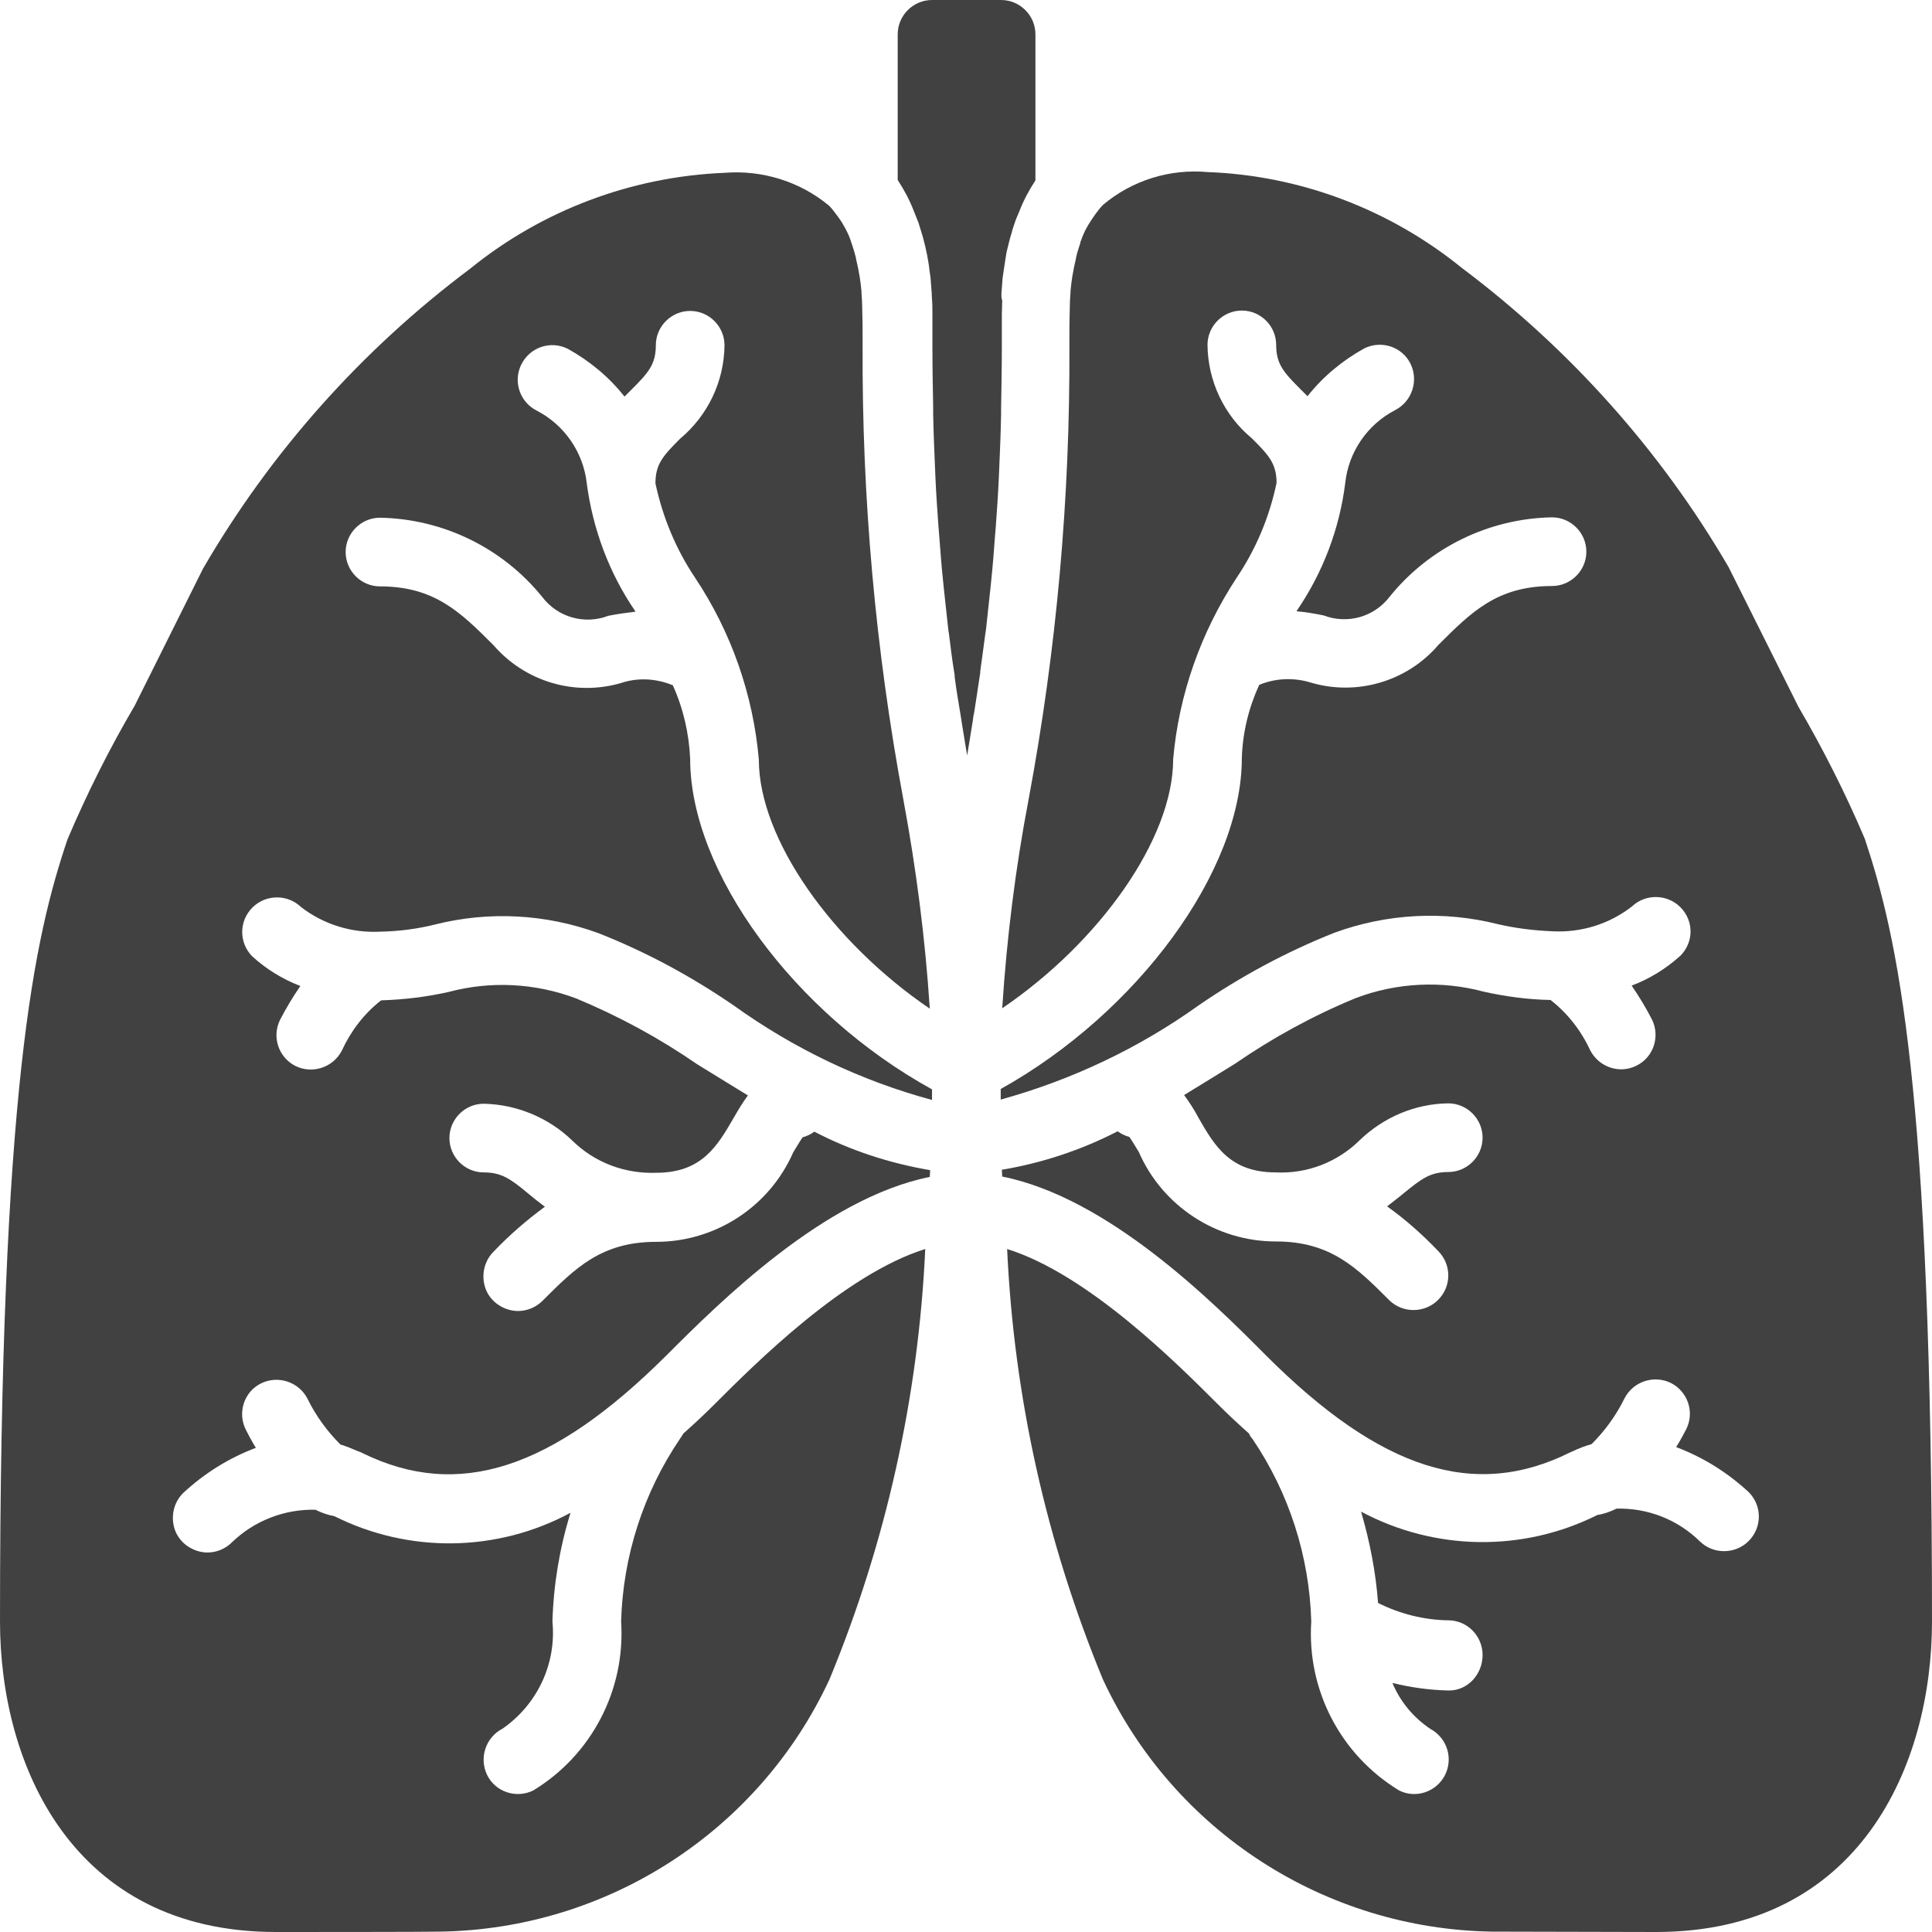 <?xml version="1.0" encoding="utf-8"?>
<!-- Generator: Adobe Illustrator 22.0.0, SVG Export Plug-In . SVG Version: 6.00 Build 0)  -->
<svg version="1.1" id="Capa_1" xmlns="http://www.w3.org/2000/svg" xmlns:xlink="http://www.w3.org/1999/xlink" x="0px" y="0px"
	 viewBox="0 0 512 512" style="enable-background:new 0 0 512 512;" xml:space="preserve">
<style type="text/css">
	.st0{fill:#414141;}
</style>
<g>
	<g>
		<g>
			<path class="st0" d="M182.9,201.1c-0.3-6.7-1.8-13.3-4.6-19.5c-4.4-1.8-9.2-2.1-13.7-0.6c-12.3,3.6-25.5-0.4-33.8-10
				c-8.7-8.7-15.6-15.6-30.1-15.6c-5,0-9.1-4.1-9.1-9.1s4.1-9.1,9.1-9.1c16.7,0.3,32.5,8,43,21c4.1,5.4,11.2,7.4,17.5,5
				c2.4-0.5,4.8-0.8,7.2-1.1l-0.1-0.2c-6.9-10.1-11.2-21.7-12.8-33.8c-0.9-8.2-5.9-15.5-13.3-19.3c-4.5-2.3-6.3-7.8-4-12.3
				s7.7-6.3,12.2-4.1c5.8,3.2,11,7.5,15.1,12.7c0.6-0.6,1.2-1.2,1.8-1.8c4.5-4.5,6.5-6.7,6.5-11.8c0-5,4.1-9.1,9.1-9.1
				s9.1,4.1,9.1,9.1c-0.1,9.6-4.4,18.6-11.8,24.8c-4.5,4.5-6.5,6.7-6.5,11.8c1.9,8.9,5.4,17.4,10.5,25c9.6,14.4,15.4,31,16.9,48.2
				c0,21,19.4,48.4,45.3,66c-1.2-18.6-3.6-37.1-7-55.4c-7.4-39.7-11-80-10.8-120.3v-1.7c0-2.5,0-5.2-0.1-8v-0.2
				c0-1.3-0.1-2.7-0.2-4.1v-0.4c-0.1-1.3-0.3-2.7-0.5-4l-0.1-0.5c-0.2-1.3-0.5-2.6-0.8-3.9c0-0.2-0.1-0.4-0.1-0.6
				c-0.3-1.2-0.7-2.5-1.1-3.7c-0.1-0.2-0.2-0.4-0.2-0.6c-0.4-1.2-0.9-2.3-1.5-3.4c-0.1-0.2-0.2-0.4-0.4-0.7c-0.6-1.1-1.3-2.1-2-3
				c-0.6-0.8-1.2-1.6-1.9-2.3C212,48.1,202,45,192,45.8c-24.6,1-48.3,9.9-67.4,25.4c-28.7,21.5-52.8,48.5-70.8,79.5L35.7,187
				c-6.7,11.4-12.6,23.2-17.8,35.4C9.2,248.2,0,287.7,0,429.7c0,38,19.2,82.3,73.1,82.3c2.4,0,41.2,0,43.6-0.1
				c44.3-0.7,84.4-26.6,103.1-66.8c15-36.3,23.6-74.9,25.4-114.1c-21.4,6.7-44.9,30.2-55.9,41.2c-2.8,2.8-5.5,5.3-8.2,7.7
				c-0.3,0.5-0.6,1-0.9,1.4c-9.7,14.3-15.1,31.1-15.6,48.4c1.2,18.1-7.8,35.4-23.3,44.8c-4.5,2.2-10,0.4-12.2-4.1s-0.4-10,4.1-12.3
				c9.2-6.4,14.3-17.2,13.2-28.4c0.3-9.8,1.9-19.5,4.8-28.8c-19.5,10.5-42.8,10.8-62.6,0.9c-1.7-0.3-3.4-0.9-5-1.7
				c-8.2-0.2-16.2,2.9-22.1,8.6c-2.3,2.3-5.7,3.3-8.9,2.4s-5.7-3.3-6.5-6.5s0.1-6.6,2.4-8.9c5.6-5.2,12.1-9.3,19.3-12
				c-1.2-2-2.1-3.7-2.7-4.9c-2.2-4.5-0.4-10,4.1-12.2s10-0.4,12.3,4.1c2.2,4.5,5.2,8.6,8.7,12.1c1.6,0.5,3.1,1.1,4.7,1.8
				c0.4,0.1,0.8,0.3,1.2,0.5c25.3,12.4,50.1,4.4,80.5-25.9c14.1-14.1,41.8-41.7,69.8-47.3c0-0.6,0.1-1.2,0.1-1.8
				c-10.7-1.8-21.1-5.2-30.7-10.2c-0.9,0.7-2,1.2-3.1,1.5c-0.7,1-1.7,2.7-2.5,4c-6.3,14.4-20.6,23.7-36.3,23.7
				c-14.5,0-21.4,6.9-30.1,15.6c-2.3,2.3-5.7,3.3-8.9,2.4s-5.7-3.3-6.5-6.5s0.1-6.6,2.4-8.9c4.2-4.4,8.7-8.3,13.6-11.9
				c-1.6-1.2-3-2.3-4.3-3.4c-4.8-4-7.2-5.7-11.9-5.7c-5,0-9.1-4.1-9.1-9.1s4.1-9.1,9.1-9.1c8.8,0.2,17.2,3.7,23.5,9.8
				c5.9,5.8,13.9,8.8,22.2,8.5c12.1,0,16.2-7.1,20.5-14.5c1.2-2.1,2.4-4.1,3.8-6c-4.6-2.8-9.1-5.6-13.5-8.3
				c-10-6.9-20.7-12.7-32-17.4c-10.9-4.1-22.7-4.7-33.9-1.7c-5.8,1.3-11.7,2-17.7,2.2H101c-4.5,3.5-8,8.1-10.4,13.3
				c-2.3,4.5-7.8,6.3-12.3,4.1c-4.5-2.3-6.3-7.7-4.1-12.2c1.6-3.1,3.4-6.1,5.4-9c-4.7-1.8-9.1-4.5-12.8-7.9
				c-3.5-3.6-3.5-9.3,0.1-12.9c3.5-3.5,9.3-3.6,12.9-0.1c6,4.6,13.4,6.9,21,6.5c4.9-0.1,9.7-0.7,14.5-1.9
				c14.3-3.6,29.4-2.8,43.3,2.3c12.7,5,24.7,11.5,35.9,19.2c15.9,11.4,33.6,19.9,52.5,25c0-0.9,0-1.8,0-2.8
				C210.5,268.6,182.9,231.1,182.9,201.1z"/>
			<path class="st0" d="M494.2,222.3c-5.1-12-11-23.7-17.6-35l-18.5-37c-18-30.9-42.1-57.8-70.7-79.3
				c-19.1-15.5-42.8-24.5-67.4-25.4c-10-0.9-20,2.2-27.7,8.7c-0.7,0.7-1.3,1.5-1.9,2.3c-0.7,1-1.4,2-2,3c-0.1,0.2-0.2,0.4-0.4,0.7
				c-0.6,1.1-1.1,2.2-1.5,3.4c-0.1,0.2-0.2,0.4-0.2,0.7c-0.4,1.2-0.8,2.4-1.1,3.7c0,0.2-0.1,0.4-0.1,0.6c-0.3,1.3-0.6,2.6-0.8,3.9
				l-0.1,0.5c-0.2,1.3-0.4,2.7-0.5,4v0.4c-0.1,1.4-0.2,2.7-0.2,4v0.4c-0.1,2.8-0.1,5.4-0.1,7.9v1.7c0.2,40.4-3.4,80.7-10.8,120.3
				c-3.5,18.3-5.8,36.8-7,55.4c25.9-17.6,45.3-45,45.3-66c1.5-17.2,7.4-33.8,16.9-48.2c5.1-7.6,8.6-16,10.5-25c0-5.1-2-7.3-6.5-11.8
				c-7.4-6.1-11.7-15.2-11.8-24.8c0-5,4.1-9.1,9.1-9.1s9.1,4.1,9.1,9.1c0,5.1,2,7.3,6.5,11.8c0.6,0.6,1.2,1.2,1.8,1.8
				c4.1-5.2,9.3-9.5,15.1-12.7c4.5-2.2,10-0.4,12.2,4.1s0.4,10-4.1,12.3c-7.3,3.8-12.3,11-13.2,19.3c-1.5,12.1-5.9,23.7-12.8,33.8
				l-0.1,0.2c2.4,0.2,4.8,0.6,7.2,1.1c6.3,2.4,13.4,0.4,17.5-5c10.5-13,26.3-20.7,43-21c5,0,9.1,4.1,9.1,9.1s-4.1,9.1-9.1,9.1
				c-14.5,0-21.4,6.9-30.1,15.6c-8.3,9.7-21.6,13.6-33.8,10c-4.5-1.4-9.4-1.2-13.7,0.6c-2.8,6.1-4.4,12.7-4.6,19.4
				c0,30-27.7,67.5-63.9,87.7c0,0.9,0,1.8,0,2.8c18.8-5.2,36.6-13.6,52.5-25c11.2-7.7,23.3-14.2,35.9-19.2c13.9-5.1,29-5.9,43.3-2.3
				c4.7,1.1,9.6,1.7,14.5,1.9c7.6,0.4,15.1-1.9,21.1-6.6c3.6-3.4,9.4-3.3,12.9,0.3s3.5,9.2-0.1,12.8c-3.8,3.4-8.1,6.1-12.9,7.9
				c2,2.9,3.8,5.9,5.4,9c2.2,4.5,0.4,10-4.1,12.2c-4.5,2.3-10,0.4-12.3-4.1c-2.4-5.2-6-9.8-10.5-13.3c-5.9-0.1-11.9-0.9-17.7-2.2
				c-11.2-3-23.1-2.4-33.9,1.7c-11.2,4.6-22,10.5-32,17.4c-4.4,2.7-8.9,5.5-13.5,8.3c1.4,1.9,2.7,3.9,3.8,6
				c4.3,7.5,8.4,14.5,20.5,14.5c8.3,0.4,16.3-2.7,22.2-8.5c6.3-6.1,14.7-9.7,23.5-9.8c5,0,9.1,4.1,9.1,9.1s-4.1,9.1-9.1,9.1
				c-4.8,0-7.1,1.8-11.9,5.7c-1.3,1.1-2.8,2.2-4.3,3.4c4.9,3.5,9.4,7.5,13.6,11.9c3.5,3.6,3.5,9.3-0.1,12.9
				c-3.5,3.5-9.3,3.6-12.9,0.1c-8.7-8.7-15.6-15.6-30.1-15.6c-15.7,0-30-9.3-36.3-23.7c-0.8-1.3-1.8-3-2.5-4
				c-1.1-0.3-2.2-0.8-3.1-1.5c-9.7,5-20,8.4-30.7,10.2c0,0.6,0.1,1.2,0.1,1.8c28.1,5.6,55.8,33.2,69.8,47.3
				c30.5,30.5,55.4,38.5,80.9,25.7c0.1,0,0.2-0.1,0.3-0.1l0.2-0.1c1.6-0.8,3.3-1.4,5-1.9c3.5-3.5,6.5-7.6,8.7-12.1
				c2.3-4.5,7.8-6.3,12.3-4.1c4.5,2.3,6.3,7.7,4.1,12.2c-0.6,1.1-1.5,2.9-2.7,4.8c7.2,2.7,13.7,6.8,19.3,12
				c3.5,3.6,3.5,9.3-0.1,12.9c-3.5,3.5-9.3,3.6-12.9,0.1c-5.9-5.8-13.8-8.9-22.1-8.7c-1.6,0.8-3.3,1.4-5.1,1.7
				c-19.8,9.9-43.1,9.5-62.6-0.9c2.3,7.9,3.9,16,4.5,24.2c5.8,2.9,12.1,4.5,18.6,4.6c5,0,9.1,4.1,9.1,9.2S389,448,384,448
				c-5.1-0.1-10.1-0.8-15-2c2.1,5,5.6,9.2,10.1,12.2c4.4,2.4,6.1,7.8,3.8,12.3c-2.3,4.4-7.7,6.2-12.1,4
				c-15.5-9.4-24.5-26.6-23.3-44.8c-0.5-17.3-5.9-34.1-15.6-48.4c-0.4-0.4-0.7-0.9-0.9-1.4c-2.7-2.4-5.5-5-8.2-7.7
				c-11-11-34.5-34.5-55.9-41.2c1.8,39.2,10.4,77.8,25.4,114.1c18.7,40.2,58.8,66.1,103.1,66.8c2.3,0,41.1,0.1,43.5,0.1
				c54,0,73.1-44.3,73.1-82.3C512,287.7,502.8,248.2,494.2,222.3z"/>
			<path class="st0" d="M265.4,77.6c0.1-1.3,0.2-2.6,0.3-3.9c0.1-0.7,0.2-1.4,0.3-2.1c0.2-1.3,0.4-2.6,0.6-3.9
				c0.1-0.8,0.3-1.5,0.5-2.3c0.3-1.2,0.6-2.5,1-3.7c0.2-0.9,0.5-1.7,0.8-2.6c0.3-1,0.8-2,1.2-3c1.1-2.9,2.6-5.7,4.3-8.3V9.1
				c0-5-4.1-9.1-9.1-9.1H247c-5,0-9.1,4.1-9.1,9.1v38.6c1.7,2.6,3.2,5.4,4.3,8.3c0.4,1,0.8,2,1.2,3c0.3,0.9,0.5,1.7,0.8,2.6
				c0.4,1.2,0.7,2.5,1,3.7c0.2,0.8,0.3,1.5,0.5,2.3c0.2,1.3,0.5,2.6,0.6,3.9c0.1,0.7,0.2,1.4,0.3,2.1c0.1,1.3,0.2,2.6,0.3,3.9
				c0,0.7,0.1,1.4,0.1,2c0.1,1.2,0.1,2.4,0.1,3.6c0,0.6,0,1.3,0,1.8c0,1.5,0,3,0,4.4v0.2v1.8c0,5.8,0.1,11.3,0.2,16.7
				c0,0.6,0,1.2,0,1.8c0.1,5,0.3,9.8,0.5,14.4c0,0.8,0.1,1.6,0.1,2.4c0.2,4.4,0.5,8.7,0.8,12.9c0.1,0.8,0.1,1.6,0.2,2.4
				c0.3,4.1,0.6,8,1,11.8c0.1,0.7,0.1,1.3,0.2,2c0.4,3.8,0.8,7.5,1.2,11.1c0.1,0.4,0.1,0.9,0.2,1.3c0.4,3.3,0.8,6.5,1.3,9.6
				c0.1,0.6,0.2,1.1,0.2,1.7c0.4,3.1,0.9,6.2,1.4,9.1c0.1,0.8,0.3,1.6,0.4,2.5c0.4,2.7,0.9,5.4,1.3,8l0.2,1.2l0.2-1.2
				c0.4-2.6,0.9-5.3,1.3-8c0.1-0.8,0.2-1.6,0.4-2.4c0.5-3,0.9-6,1.4-9.2c0.1-0.6,0.2-1.1,0.2-1.7c0.4-3.1,0.9-6.3,1.3-9.6
				c0.1-0.4,0.1-0.9,0.2-1.3c0.4-3.6,0.8-7.3,1.2-11.1c0.1-0.7,0.1-1.3,0.2-2c0.4-3.8,0.7-7.7,1-11.8c0.1-0.8,0.1-1.6,0.2-2.4
				c0.3-4.1,0.6-8.4,0.8-12.9c0-0.8,0.1-1.6,0.1-2.3c0.2-4.6,0.4-9.4,0.5-14.4c0-0.6,0-1.2,0-1.8c0.1-5.3,0.2-10.9,0.2-16.7v-1.8
				v-0.2c0-1.4,0-2.8,0-4.4c0-0.6,0-1.2,0-1.8c0-1.2,0.1-2.4,0.1-3.6C265.3,78.9,265.4,78.2,265.4,77.6z"/>
		</g>
	</g>
</g>
</svg>
